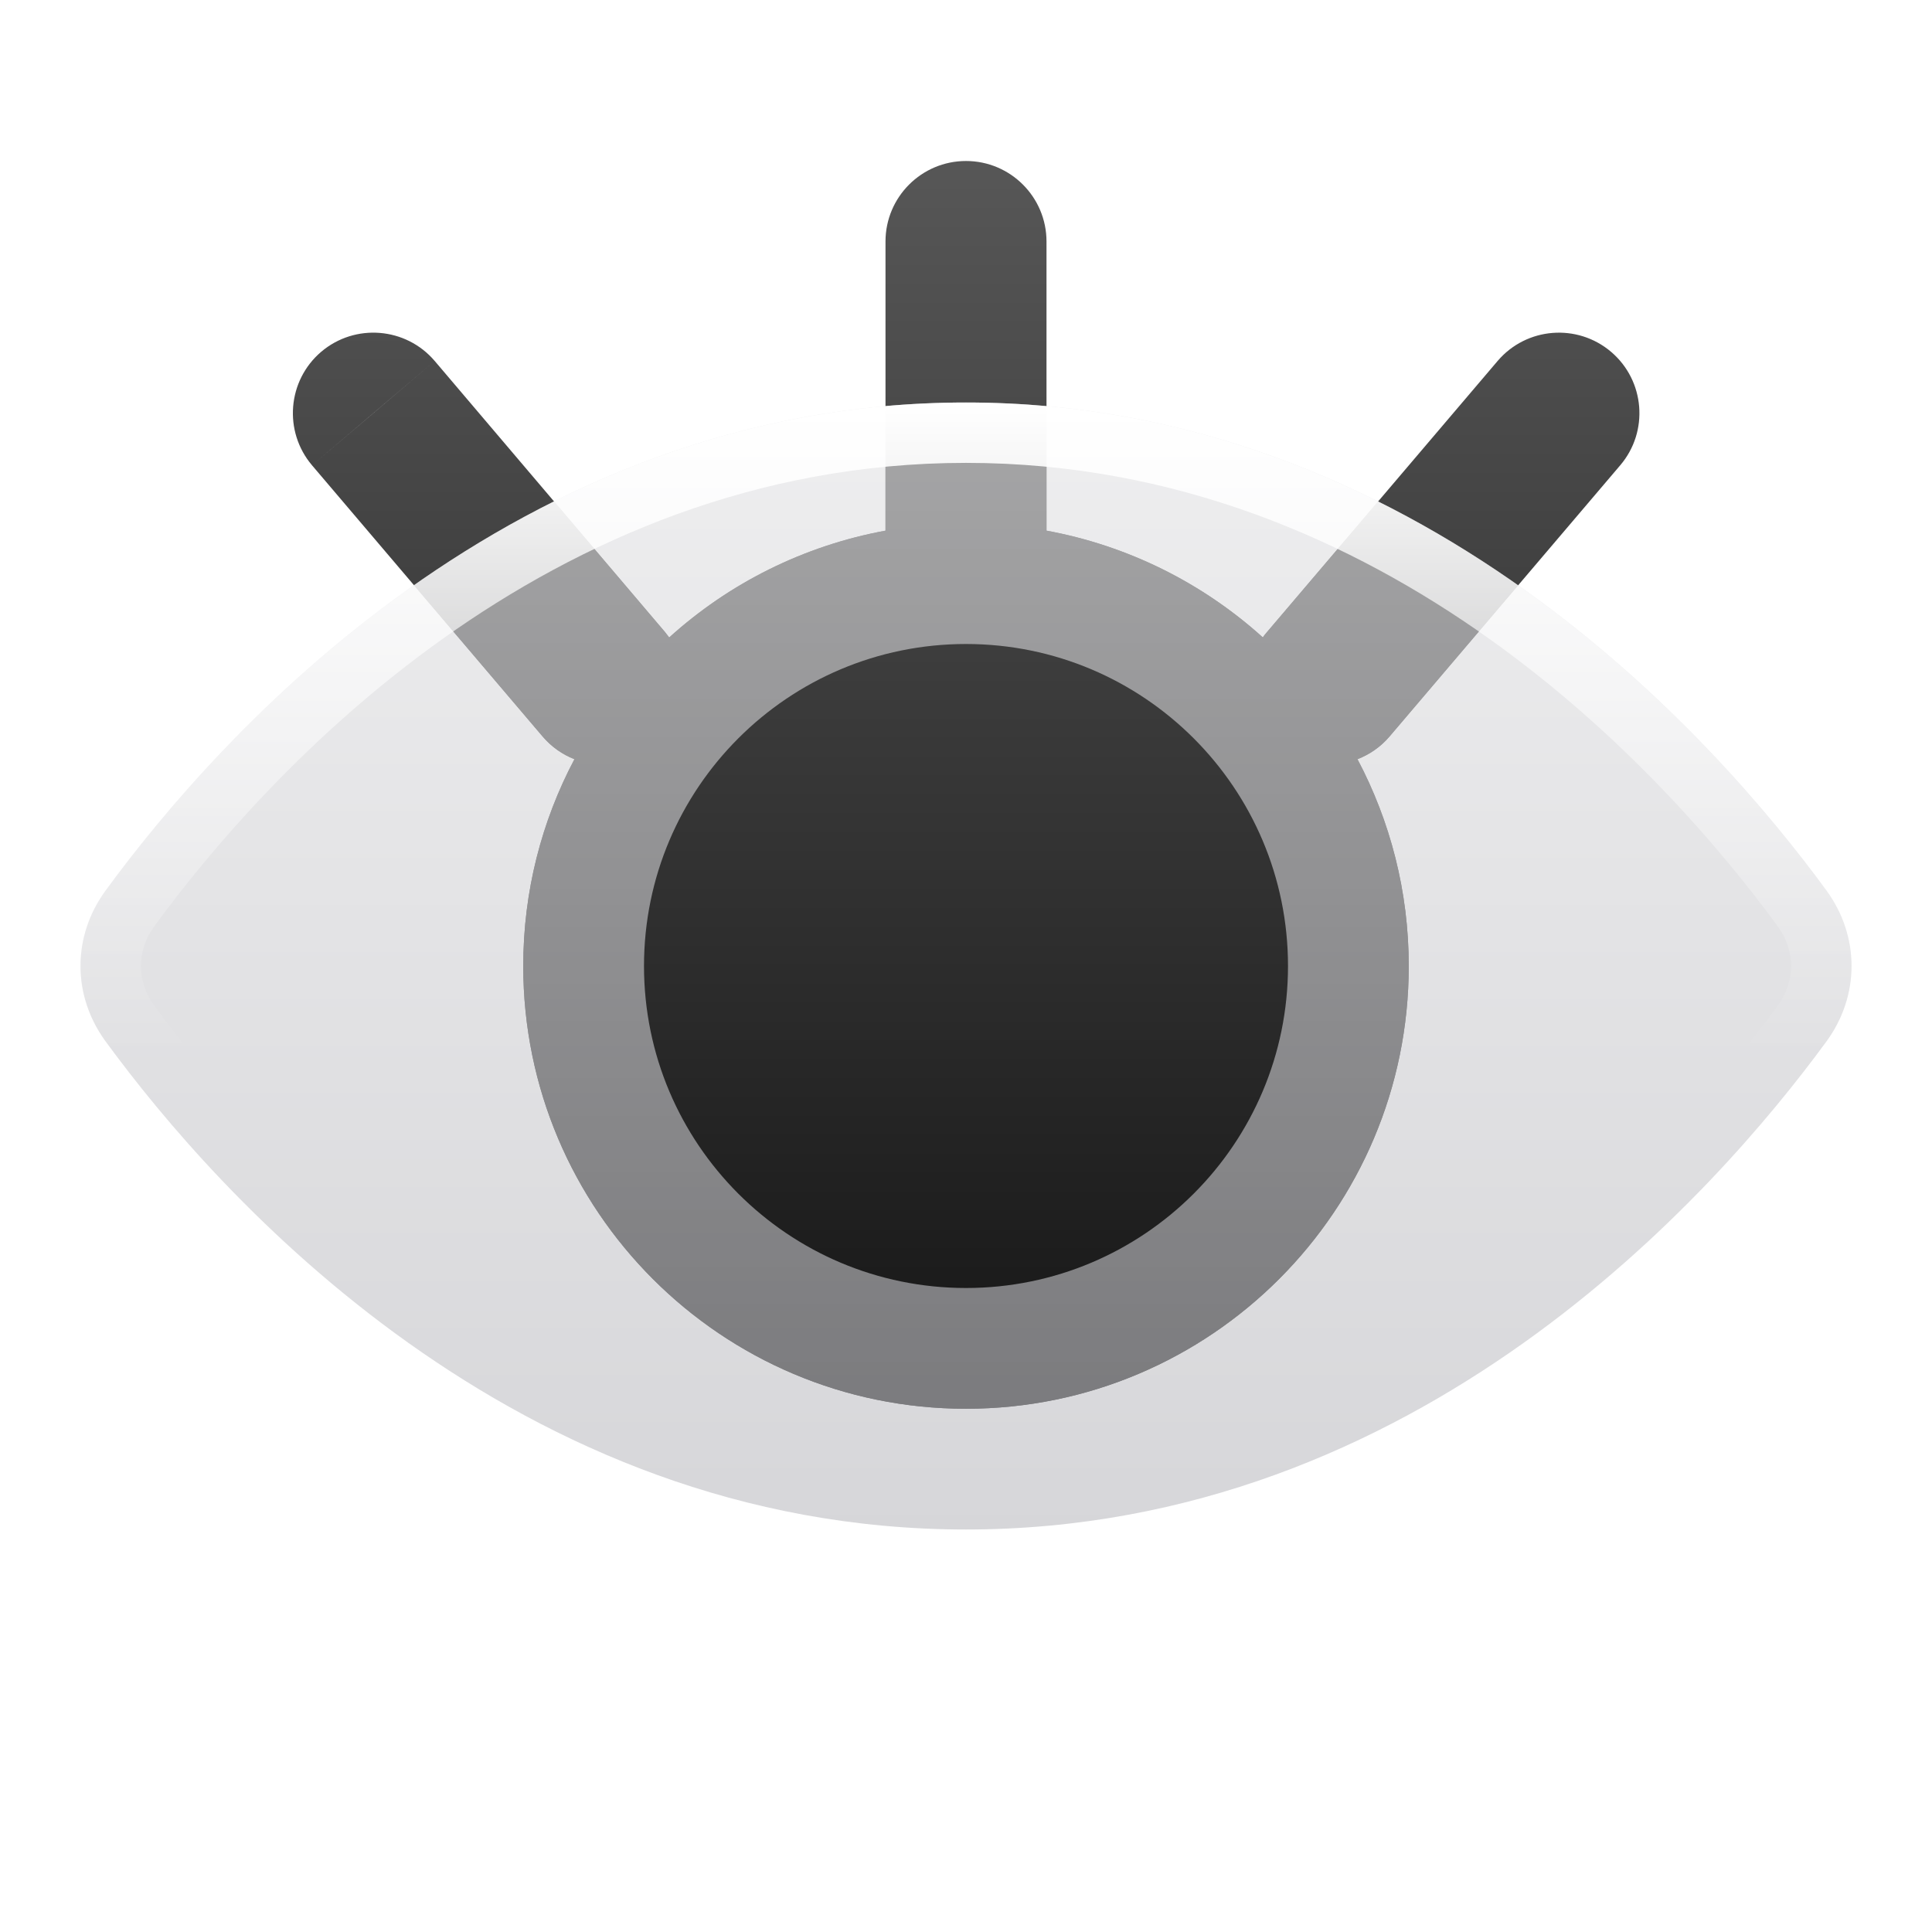 <svg xmlns="http://www.w3.org/2000/svg" width="24" height="24" viewBox="0 0 24 24">
    <title>eye</title>
    <g fill="none">
      <path d="M12 2C12.552 2 13 2.448 13 3V6.592C14.023 6.78 14.946 7.249 15.687 7.918C15.703 7.895 15.72 7.873 15.739 7.852L18.604 4.484C18.962 4.064 19.593 4.013 20.014 4.371C20.434 4.729 20.485 5.36 20.127 5.78L17.262 9.148C17.151 9.279 17.012 9.373 16.863 9.431C17.269 10.198 17.5 11.072 17.5 12C17.5 15.037 15.038 17.5 12 17.5C8.963 17.5 6.5 15.038 6.5 12C6.5 11.072 6.73 10.197 7.136 9.431C6.987 9.373 6.85 9.278 6.739 9.147L3.876 5.78L4.638 5.133L5.4 4.484L8.262 7.853L8.313 7.919C9.053 7.249 9.977 6.78 11 6.592V3C11 2.448 11.448 2 12 2ZM3.99 4.37C4.411 4.013 5.042 4.064 5.4 4.484L3.876 5.78C3.519 5.359 3.57 4.728 3.99 4.37Z" fill="url(#1752500502784-5158173_eye_existing_0_dv29l7wim)" data-glass="origin" mask="url(#1752500502784-5158173_eye_mask_lhvpy1l4v)"></path>
      <path d="M12 2C12.552 2 13 2.448 13 3V6.592C14.023 6.78 14.946 7.249 15.687 7.918C15.703 7.895 15.72 7.873 15.739 7.852L18.604 4.484C18.962 4.064 19.593 4.013 20.014 4.371C20.434 4.729 20.485 5.36 20.127 5.78L17.262 9.148C17.151 9.279 17.012 9.373 16.863 9.431C17.269 10.198 17.5 11.072 17.5 12C17.5 15.037 15.038 17.5 12 17.5C8.963 17.5 6.5 15.038 6.5 12C6.5 11.072 6.73 10.197 7.136 9.431C6.987 9.373 6.85 9.278 6.739 9.147L3.876 5.78L4.638 5.133L5.4 4.484L8.262 7.853L8.313 7.919C9.053 7.249 9.977 6.78 11 6.592V3C11 2.448 11.448 2 12 2ZM3.99 4.37C4.411 4.013 5.042 4.064 5.4 4.484L3.876 5.78C3.519 5.359 3.57 4.728 3.99 4.37Z" fill="url(#1752500502784-5158173_eye_existing_0_dv29l7wim)" data-glass="clone" filter="url(#1752500502784-5158173_eye_filter_f1b3ieu57)" clip-path="url(#1752500502784-5158173_eye_clipPath_a1y9ciu1p)"></path>
      <path d="M12 5C17.609 5 21.293 9.156 22.689 11.063C23.104 11.631 23.104 12.369 22.689 12.937C21.293 14.844 17.609 19 12 19C6.391 19 2.707 14.844 1.312 12.937C0.896 12.369 0.896 11.631 1.312 11.063C2.707 9.156 6.391 5 12 5ZM12 8C9.791 8 8 9.791 8 12C8 14.209 9.791 16 12 16C14.209 16 16 14.209 16 12C16 9.791 14.209 8 12 8Z" fill="url(#1752500502784-5158173_eye_existing_1_b17cyiofq)" data-glass="blur"></path>
      <path d="M12 5C17.608 5 21.293 9.156 22.688 11.063C23.104 11.631 23.104 12.369 22.688 12.937C21.293 14.844 17.608 19 12 19C6.391 19 2.707 14.844 1.311 12.937C0.896 12.369 0.896 11.631 1.311 11.063C2.707 9.156 6.391 5 12 5ZM12 5.75C6.773 5.75 3.284 9.638 1.917 11.506C1.695 11.81 1.695 12.19 1.917 12.494C3.284 14.362 6.773 18.25 12 18.25C17.227 18.25 20.716 14.362 22.083 12.494C22.305 12.19 22.305 11.81 22.083 11.506C20.716 9.638 17.227 5.75 12 5.75Z" fill="url(#1752500502784-5158173_eye_existing_2_fuek1qo7n)"></path>
      <defs>
        <linearGradient id="1752500502784-5158173_eye_existing_0_dv29l7wim" x1="12.002" y1="2" x2="12.002" y2="17.5" gradientUnits="userSpaceOnUse">
          <stop stop-color="#575757"></stop>
          <stop offset="1" stop-color="#151515"></stop>
        </linearGradient>
        <linearGradient id="1752500502784-5158173_eye_existing_1_b17cyiofq" x1="12" y1="5" x2="12" y2="19" gradientUnits="userSpaceOnUse">
          <stop stop-color="#E3E3E5" stop-opacity=".6"></stop>
          <stop offset="1" stop-color="#BBBBC0" stop-opacity=".6"></stop>
        </linearGradient>
        <linearGradient id="1752500502784-5158173_eye_existing_2_fuek1qo7n" x1="12" y1="5" x2="12" y2="13.107" gradientUnits="userSpaceOnUse">
          <stop stop-color="#fff"></stop>
          <stop offset="1" stop-color="#fff" stop-opacity="0"></stop>
        </linearGradient>
        <filter id="1752500502784-5158173_eye_filter_f1b3ieu57" x="-100%" y="-100%" width="400%" height="400%" filterUnits="objectBoundingBox" primitiveUnits="userSpaceOnUse">
          <feGaussianBlur stdDeviation="2" x="0%" y="0%" width="100%" height="100%" in="SourceGraphic" edgeMode="none" result="blur"></feGaussianBlur>
        </filter>
        <clipPath id="1752500502784-5158173_eye_clipPath_a1y9ciu1p">
          <path d="M12 5C17.609 5 21.293 9.156 22.689 11.063C23.104 11.631 23.104 12.369 22.689 12.937C21.293 14.844 17.609 19 12 19C6.391 19 2.707 14.844 1.312 12.937C0.896 12.369 0.896 11.631 1.312 11.063C2.707 9.156 6.391 5 12 5ZM12 8C9.791 8 8 9.791 8 12C8 14.209 9.791 16 12 16C14.209 16 16 14.209 16 12C16 9.791 14.209 8 12 8Z" fill="url(#1752500502784-5158173_eye_existing_1_b17cyiofq)"></path>
        </clipPath>
        <mask id="1752500502784-5158173_eye_mask_lhvpy1l4v">
          <rect width="100%" height="100%" fill="#FFF"></rect>
          <path d="M12 5C17.609 5 21.293 9.156 22.689 11.063C23.104 11.631 23.104 12.369 22.689 12.937C21.293 14.844 17.609 19 12 19C6.391 19 2.707 14.844 1.312 12.937C0.896 12.369 0.896 11.631 1.312 11.063C2.707 9.156 6.391 5 12 5ZM12 8C9.791 8 8 9.791 8 12C8 14.209 9.791 16 12 16C14.209 16 16 14.209 16 12C16 9.791 14.209 8 12 8Z" fill="#000"></path>
        </mask>
      </defs>
    </g>
  </svg>